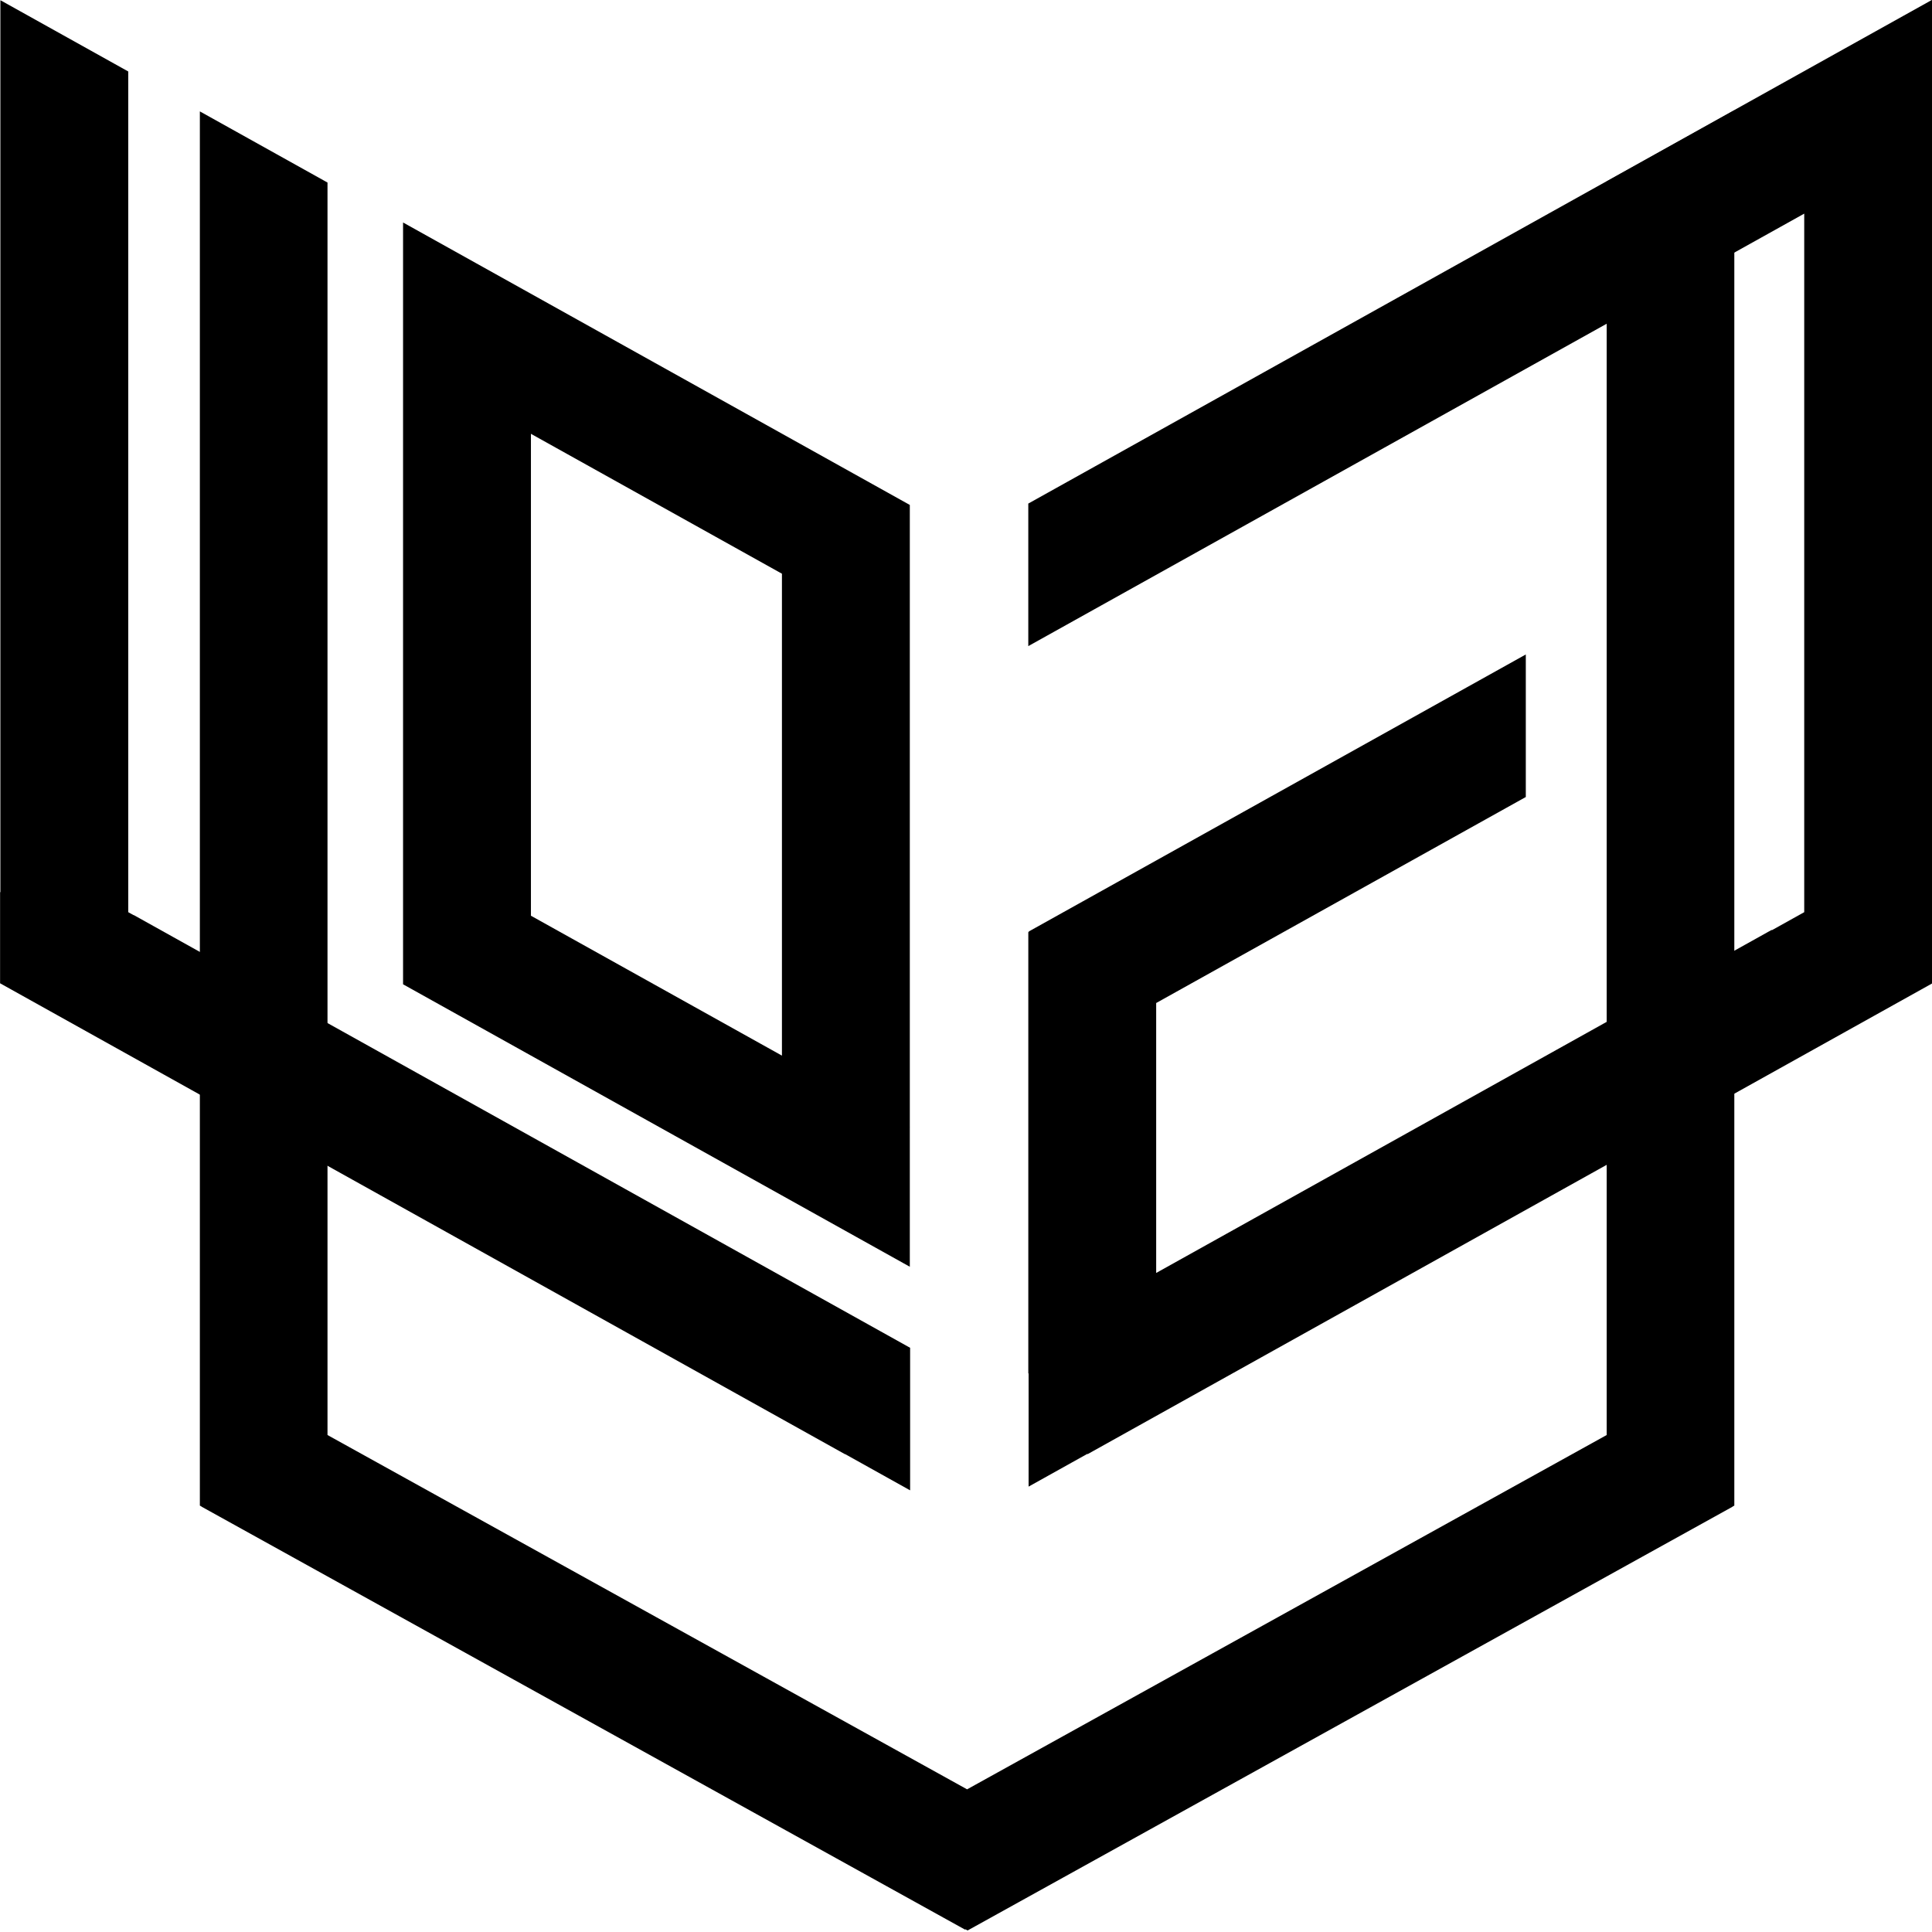 <?xml version="1.0" encoding="UTF-8" standalone="no"?>
<!-- Created with Inkscape (http://www.inkscape.org/) -->

<svg
   width="512"
   height="512"
   viewBox="0 0 512 512"
   version="1.1"
   id="svg5"
   inkscape:version="1.2.2 (732a01da63, 2022-12-09)"
   sodipodi:docname="logo.svg"
   xml:space="preserve"
   inkscape:export-filename="LogoNegro.png"
   inkscape:export-xdpi="500"
   inkscape:export-ydpi="500"
   xmlns:inkscape="http://www.inkscape.org/namespaces/inkscape"
   xmlns:sodipodi="http://sodipodi.sourceforge.net/DTD/sodipodi-0.dtd"
   xmlns="http://www.w3.org/2000/svg"
   xmlns:svg="http://www.w3.org/2000/svg"><sodipodi:namedview
     id="namedview7"
     pagecolor="#505050"
     bordercolor="#ffffff"
     borderopacity="1"
     inkscape:showpageshadow="0"
     inkscape:pageopacity="0"
     inkscape:pagecheckerboard="1"
     inkscape:deskcolor="#505050"
     inkscape:document-units="px"
     showgrid="false"
     inkscape:zoom="0.65230355"
     inkscape:cx="42.924801"
     inkscape:cy="159.43497"
     inkscape:window-width="1920"
     inkscape:window-height="1017"
     inkscape:window-x="-8"
     inkscape:window-y="-8"
     inkscape:window-maximized="1"
     inkscape:current-layer="layer1" /><defs
     id="defs2" /><g
     inkscape:label="Capa 1"
     inkscape:groupmode="layer"
     id="layer1"
     style="fill:#000000"
     transform="matrix(1.268,0,0,1.268,-66.941,-68.702)"><path
       id="O"
       style="fill:#000000;stroke-width:0.804"
       d="m 145.728,95.101 v 28.357 l -0.002,0.004 0.002,0.002 v 125.916 l 99.074,57.201 v -28.262 l 0.025,-0.045 -0.025,-0.016 V 152.303 Z m 25,42.797 49.074,28.332 v 97.596 l -49.074,-28.332 z"
       transform="matrix(1.069,0,0,1.032,-18.751,2.537)" /><path
       id="G"
       style="fill:#000000;stroke-width:0.804"
       d="M 444.664,50.008 267.965,152.025 v 28.867 L 419.668,93.307 V 234.775 l -6.326,3.652 -0.037,-0.064 -120.336,69.477 v -54.668 l 72.264,-41.721 v -28.867 l -97.188,56.111 0.037,0.065 -0.113,0.064 v 89.357 h 0.057 v 22.926 l 11.51,-6.645 v 0.086 l 165.191,-95.373 v -18.406 l -0.059,-0.102 V 50.072 l -0.004,0.002 z"
       transform="matrix(1.069,0,0,1.032,-18.751,2.537)" /><path
       id="U"
       style="fill:#000000;stroke-width:0.98"
       d="M 406,72.396 381.045,86.805 V 340.662 L 256,412.416 130.955,340.662 V 87.01 L 106,72.602 V 354.957 l 0.354,0.201 -0.012,0.019 149.252,85.646 0.1,-0.059 L 256.1,441 405.658,355.178 405.646,355.158 406,354.957 Z"
       transform="matrix(1.069,0,0,1.032,-18.751,2.537)" /><path
       id="L"
       style="fill:#000000;stroke-width:0.804"
       d="M 67,50.084 V 230.668 l -0.059,0.102 v 18.406 l 165.191,95.373 v -0.037 l 12.73,7.35 v -28.867 L 93.066,235.354 93.051,235.381 92,234.775 V 64.518 Z"
       transform="matrix(1.069,0,0,1.032,-18.751,2.537)" /></g></svg>
